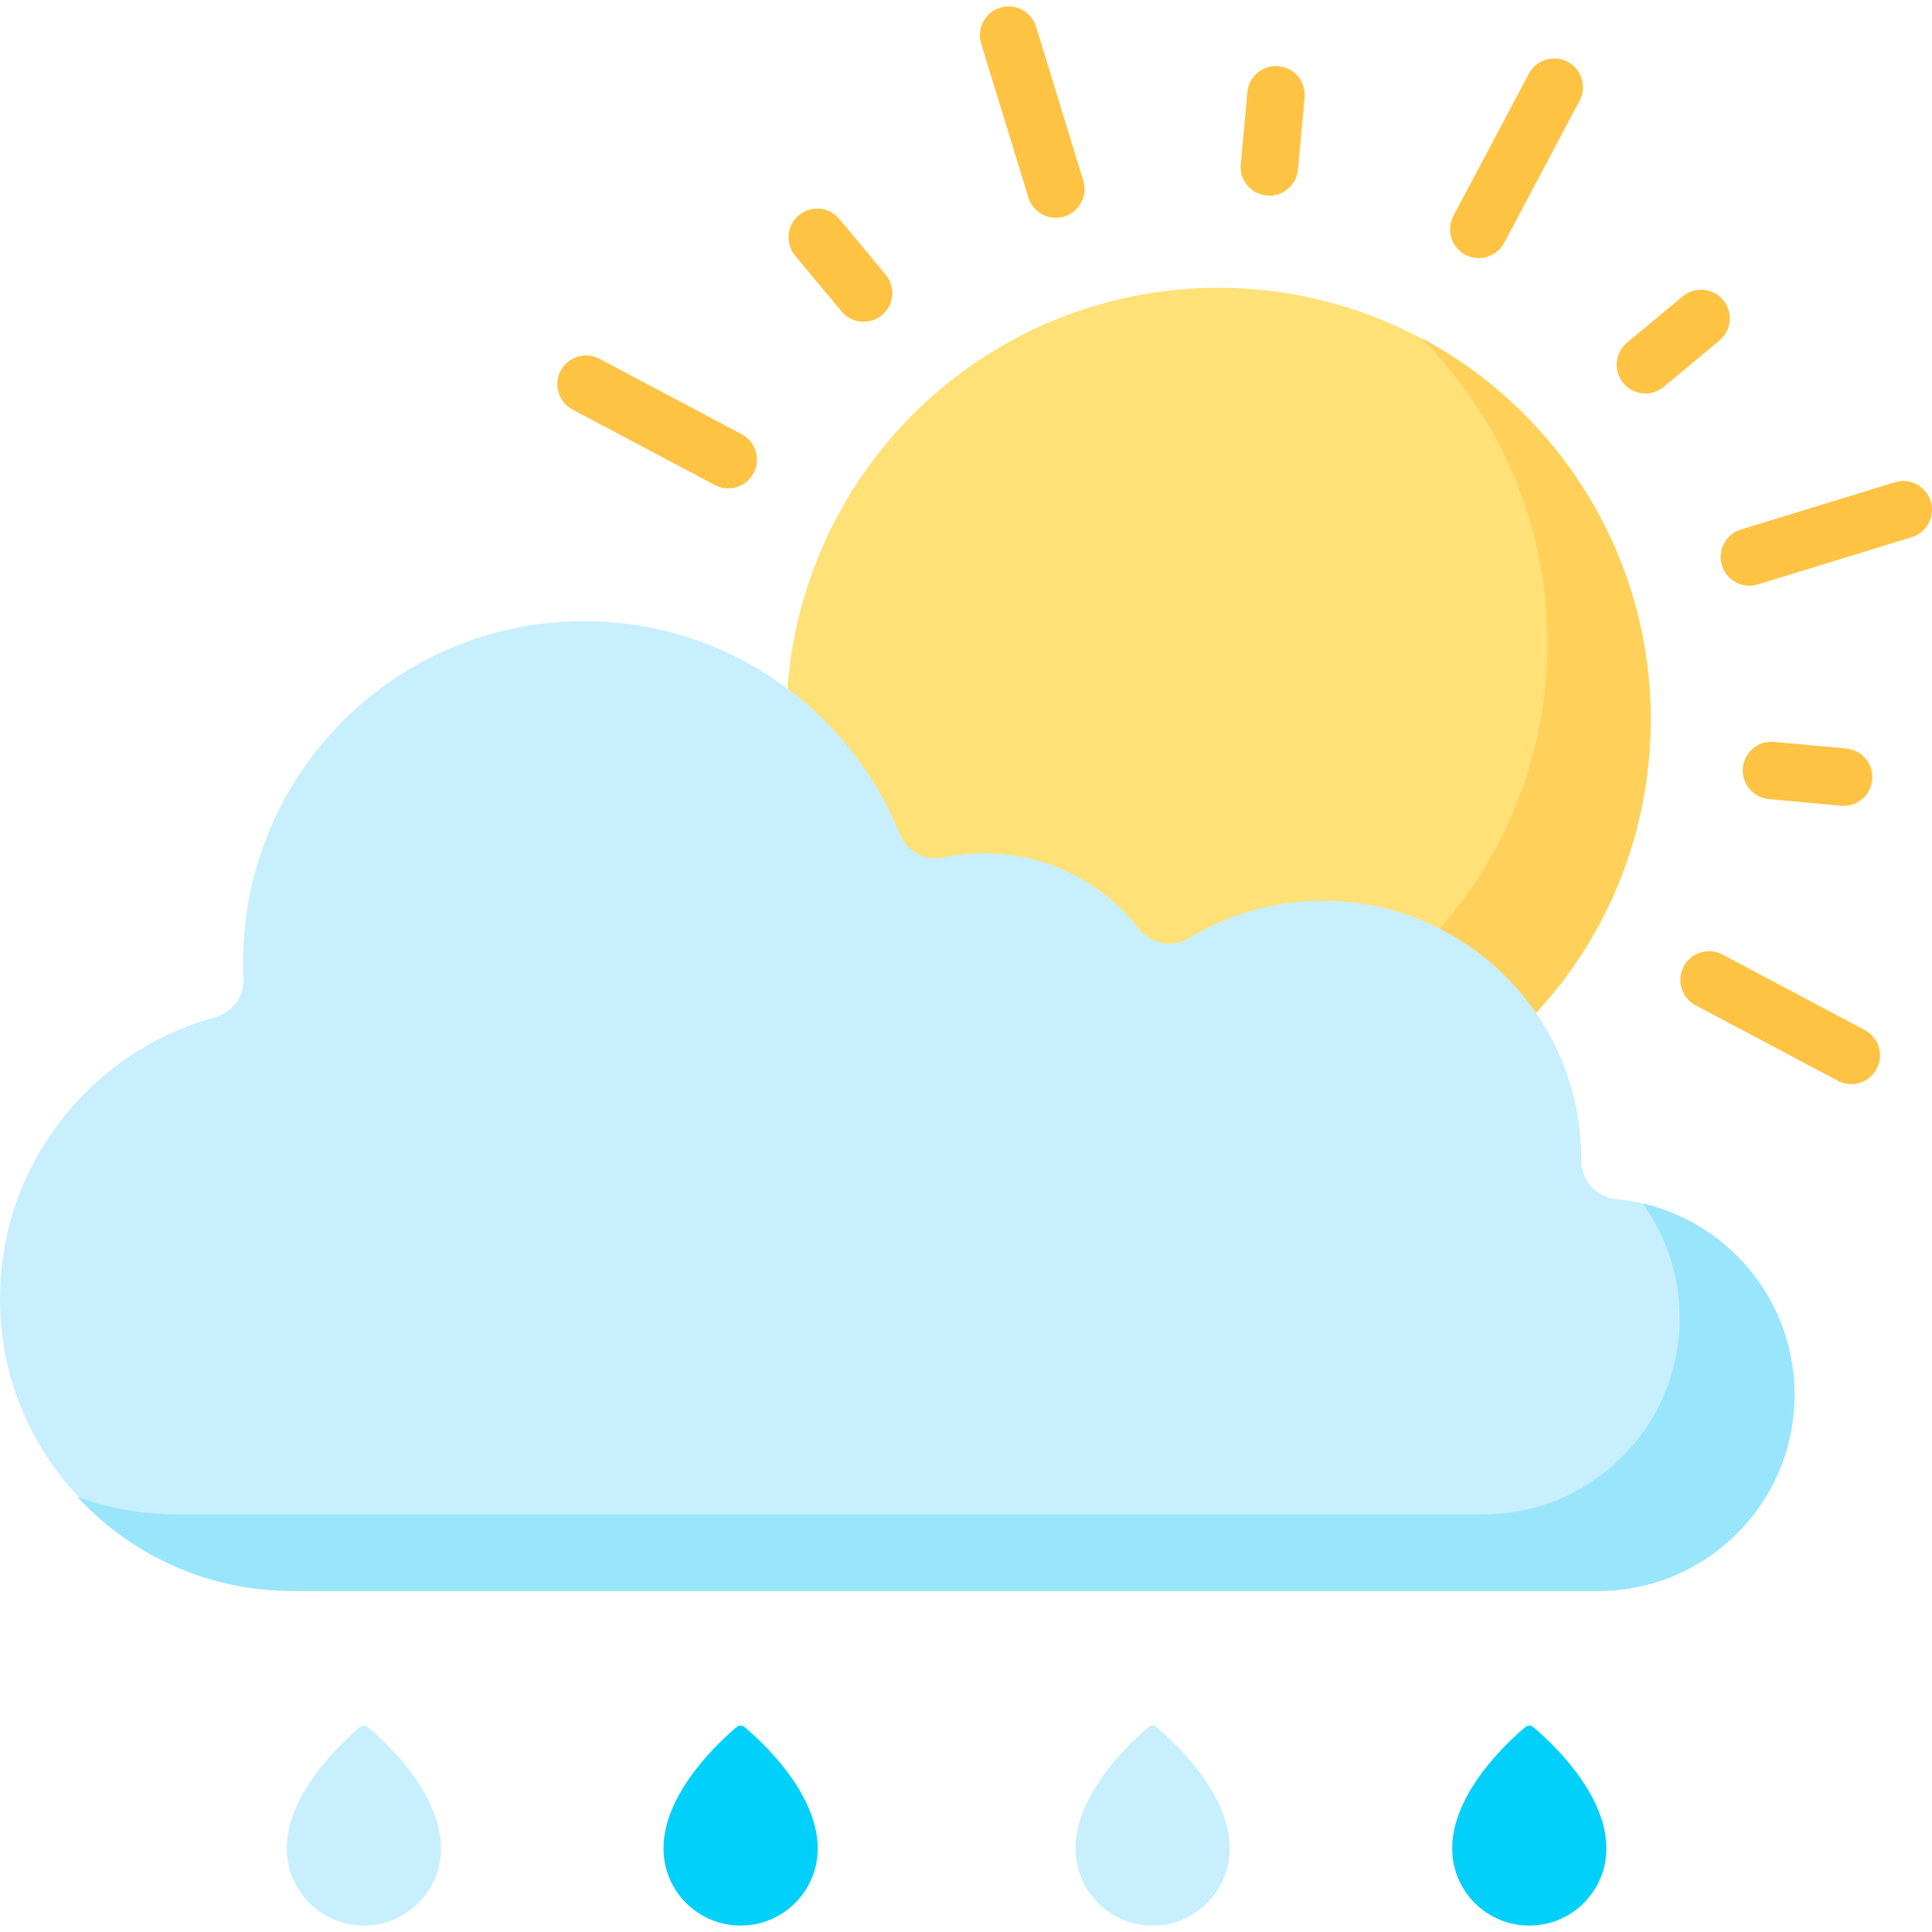 <svg id="Capa_1" enable-background="new 0 0 504.501 504.501" height="512" viewBox="0 0 504.501 504.501" width="512" xmlns="http://www.w3.org/2000/svg"><g><ellipse cx="318.224" cy="187.957" fill="#ffe177" rx="112.84" ry="112.84" transform="matrix(.707 -.707 .707 .707 -39.7 280.069)"/><path d="m371.072 88.23c22.819 22.879 35.702 55.339 32.519 90.034-5.692 62.059-60.616 107.754-122.675 102.061-15.361-1.409-29.717-5.838-42.542-12.641 17.998 18.045 42.177 30.131 69.542 32.641 62.059 5.692 116.983-40.002 122.675-102.061 4.284-46.698-20.531-89.352-59.519-110.034z" fill="#ffd15b"/><path d="m422.568 313.187c-.142-.014-.285-.028-.427-.041-5.264-.483-9.228-4.875-9.208-10.161 0-.088 0-.175 0-.263 0-37.283-30.224-67.507-67.507-67.507-12.816 0-24.797 3.572-35.003 9.774-4.319 2.625-9.922 1.516-13.034-2.467-9.379-12.002-23.981-19.72-40.394-19.72-3.628 0-7.165.381-10.578 1.101-4.807 1.014-9.601-1.569-11.447-6.122-13.212-32.589-45.153-55.581-82.483-55.581-49.152 0-88.997 39.845-88.997 88.997 0 1.435.036 2.862.106 4.28.233 4.743-2.973 8.934-7.553 10.189-33.225 9.106-57.389 40.121-55.986 76.548 1.583 41.086 36.113 73.23 77.229 73.23h340.058c29.443 0 53.088-24.823 51.149-54.682-1.609-24.805-21.189-45.104-45.925-47.575z" fill="#c8effe"/><path d="m428.953 314.262c6.068 8.422 9.653 18.751 9.653 29.924 0 28.31-22.95 51.26-51.26 51.26-27.375 0-299.326 0-341.102 0-9.149 0-17.919-1.615-26.046-4.569 13.931 15.102 33.88 24.569 56.046 24.569h341.102c28.31 0 51.26-22.95 51.26-51.26 0-24.316-16.937-44.663-39.653-49.924z" fill="#99e6fc"/><path d="m321.115 482.686c0 11.121-9.016 20.137-20.137 20.137s-20.137-9.016-20.137-20.137c0-14.745 15.08-28.33 19.14-31.721.578-.482 1.416-.482 1.994 0 4.06 3.391 19.14 16.976 19.14 31.721z" fill="#c8effe"/><path d="m419.475 482.686c0 11.121-9.016 20.137-20.137 20.137s-20.137-9.016-20.137-20.137c0-14.745 15.079-28.33 19.14-31.721.578-.482 1.416-.482 1.994 0 4.061 3.391 19.14 16.976 19.14 31.721z" fill="#01d0fb"/><path d="m115.169 482.686c0 11.121-9.016 20.137-20.137 20.137s-20.137-9.016-20.137-20.137c0-14.745 15.08-28.33 19.14-31.721.578-.482 1.416-.482 1.994 0 4.061 3.391 19.14 16.976 19.14 31.721z" fill="#c8effe"/><path d="m213.53 482.686c0 11.121-9.016 20.137-20.137 20.137s-20.137-9.016-20.137-20.137c0-14.745 15.079-28.33 19.14-31.721.578-.482 1.416-.482 1.994 0 4.06 3.391 19.14 16.976 19.14 31.721z" fill="#01d0fb"/><g fill="#ffc344"><path d="m331.473 51.099c-.23 0-.461-.01-.694-.032-4.125-.379-7.161-4.029-6.783-8.154l1.729-18.839c.379-4.125 4.023-7.166 8.154-6.783 4.125.378 7.161 4.029 6.783 8.154l-1.729 18.839c-.357 3.891-3.627 6.815-7.46 6.815z"/><path d="m275.703 56.869c-3.208 0-6.177-2.075-7.167-5.302l-12.328-40.187c-1.215-3.96 1.011-8.155 4.971-9.37 3.958-1.215 8.154 1.01 9.369 4.97l12.328 40.187c1.215 3.96-1.011 8.155-4.971 9.37-.732.225-1.474.332-2.202.332z"/><path d="m386.15 67.397c-1.186 0-2.388-.282-3.508-.876-3.659-1.941-5.052-6.481-3.111-10.14l19.698-37.134c1.942-3.659 6.48-5.052 10.141-3.111 3.659 1.941 5.052 6.481 3.111 10.14l-19.698 37.134c-1.348 2.539-3.945 3.987-6.633 3.987z"/><path d="m456.81 152.942c-3.208 0-6.177-2.075-7.167-5.302-1.215-3.96 1.01-8.155 4.97-9.37l40.187-12.329c3.964-1.215 8.155 1.01 9.37 4.97s-1.01 8.155-4.97 9.37l-40.186 12.329c-.734.225-1.475.332-2.204.332z"/><path d="m483.413 283.09c-1.186 0-2.388-.282-3.508-.876l-37.134-19.699c-3.659-1.941-5.052-6.481-3.11-10.14 1.94-3.659 6.479-5.053 10.14-3.111l37.134 19.699c3.659 1.941 5.052 6.481 3.11 10.14-1.347 2.539-3.945 3.987-6.632 3.987z"/><path d="m190.155 127.525c-1.186 0-2.388-.282-3.508-.876l-37.135-19.699c-3.659-1.941-5.052-6.481-3.111-10.14 1.942-3.659 6.48-5.052 10.141-3.111l37.135 19.699c3.659 1.941 5.052 6.481 3.111 10.14-1.348 2.539-3.946 3.987-6.633 3.987z"/><path d="m429.668 102.743c-2.151 0-4.286-.921-5.77-2.704-2.649-3.184-2.215-7.913.969-10.562l14.543-12.099c3.185-2.649 7.914-2.215 10.562.969 2.649 3.184 2.215 7.913-.969 10.562l-14.543 12.099c-1.401 1.166-3.102 1.735-4.792 1.735z"/><path d="m481.43 210.427c-.229 0-.461-.01-.694-.032l-18.839-1.728c-4.124-.378-7.161-4.029-6.783-8.154.379-4.125 4.011-7.163 8.154-6.784l18.839 1.728c4.124.378 7.161 4.029 6.783 8.154-.357 3.892-3.627 6.816-7.46 6.816z"/><path d="m225.513 84.017c-2.151 0-4.286-.92-5.769-2.703l-12.1-14.543c-2.649-3.184-2.216-7.913.969-10.562s7.913-2.215 10.562.968l12.1 14.543c2.65 3.184 2.216 7.913-.969 10.562-1.401 1.166-3.102 1.735-4.793 1.735z"/></g></g></svg>